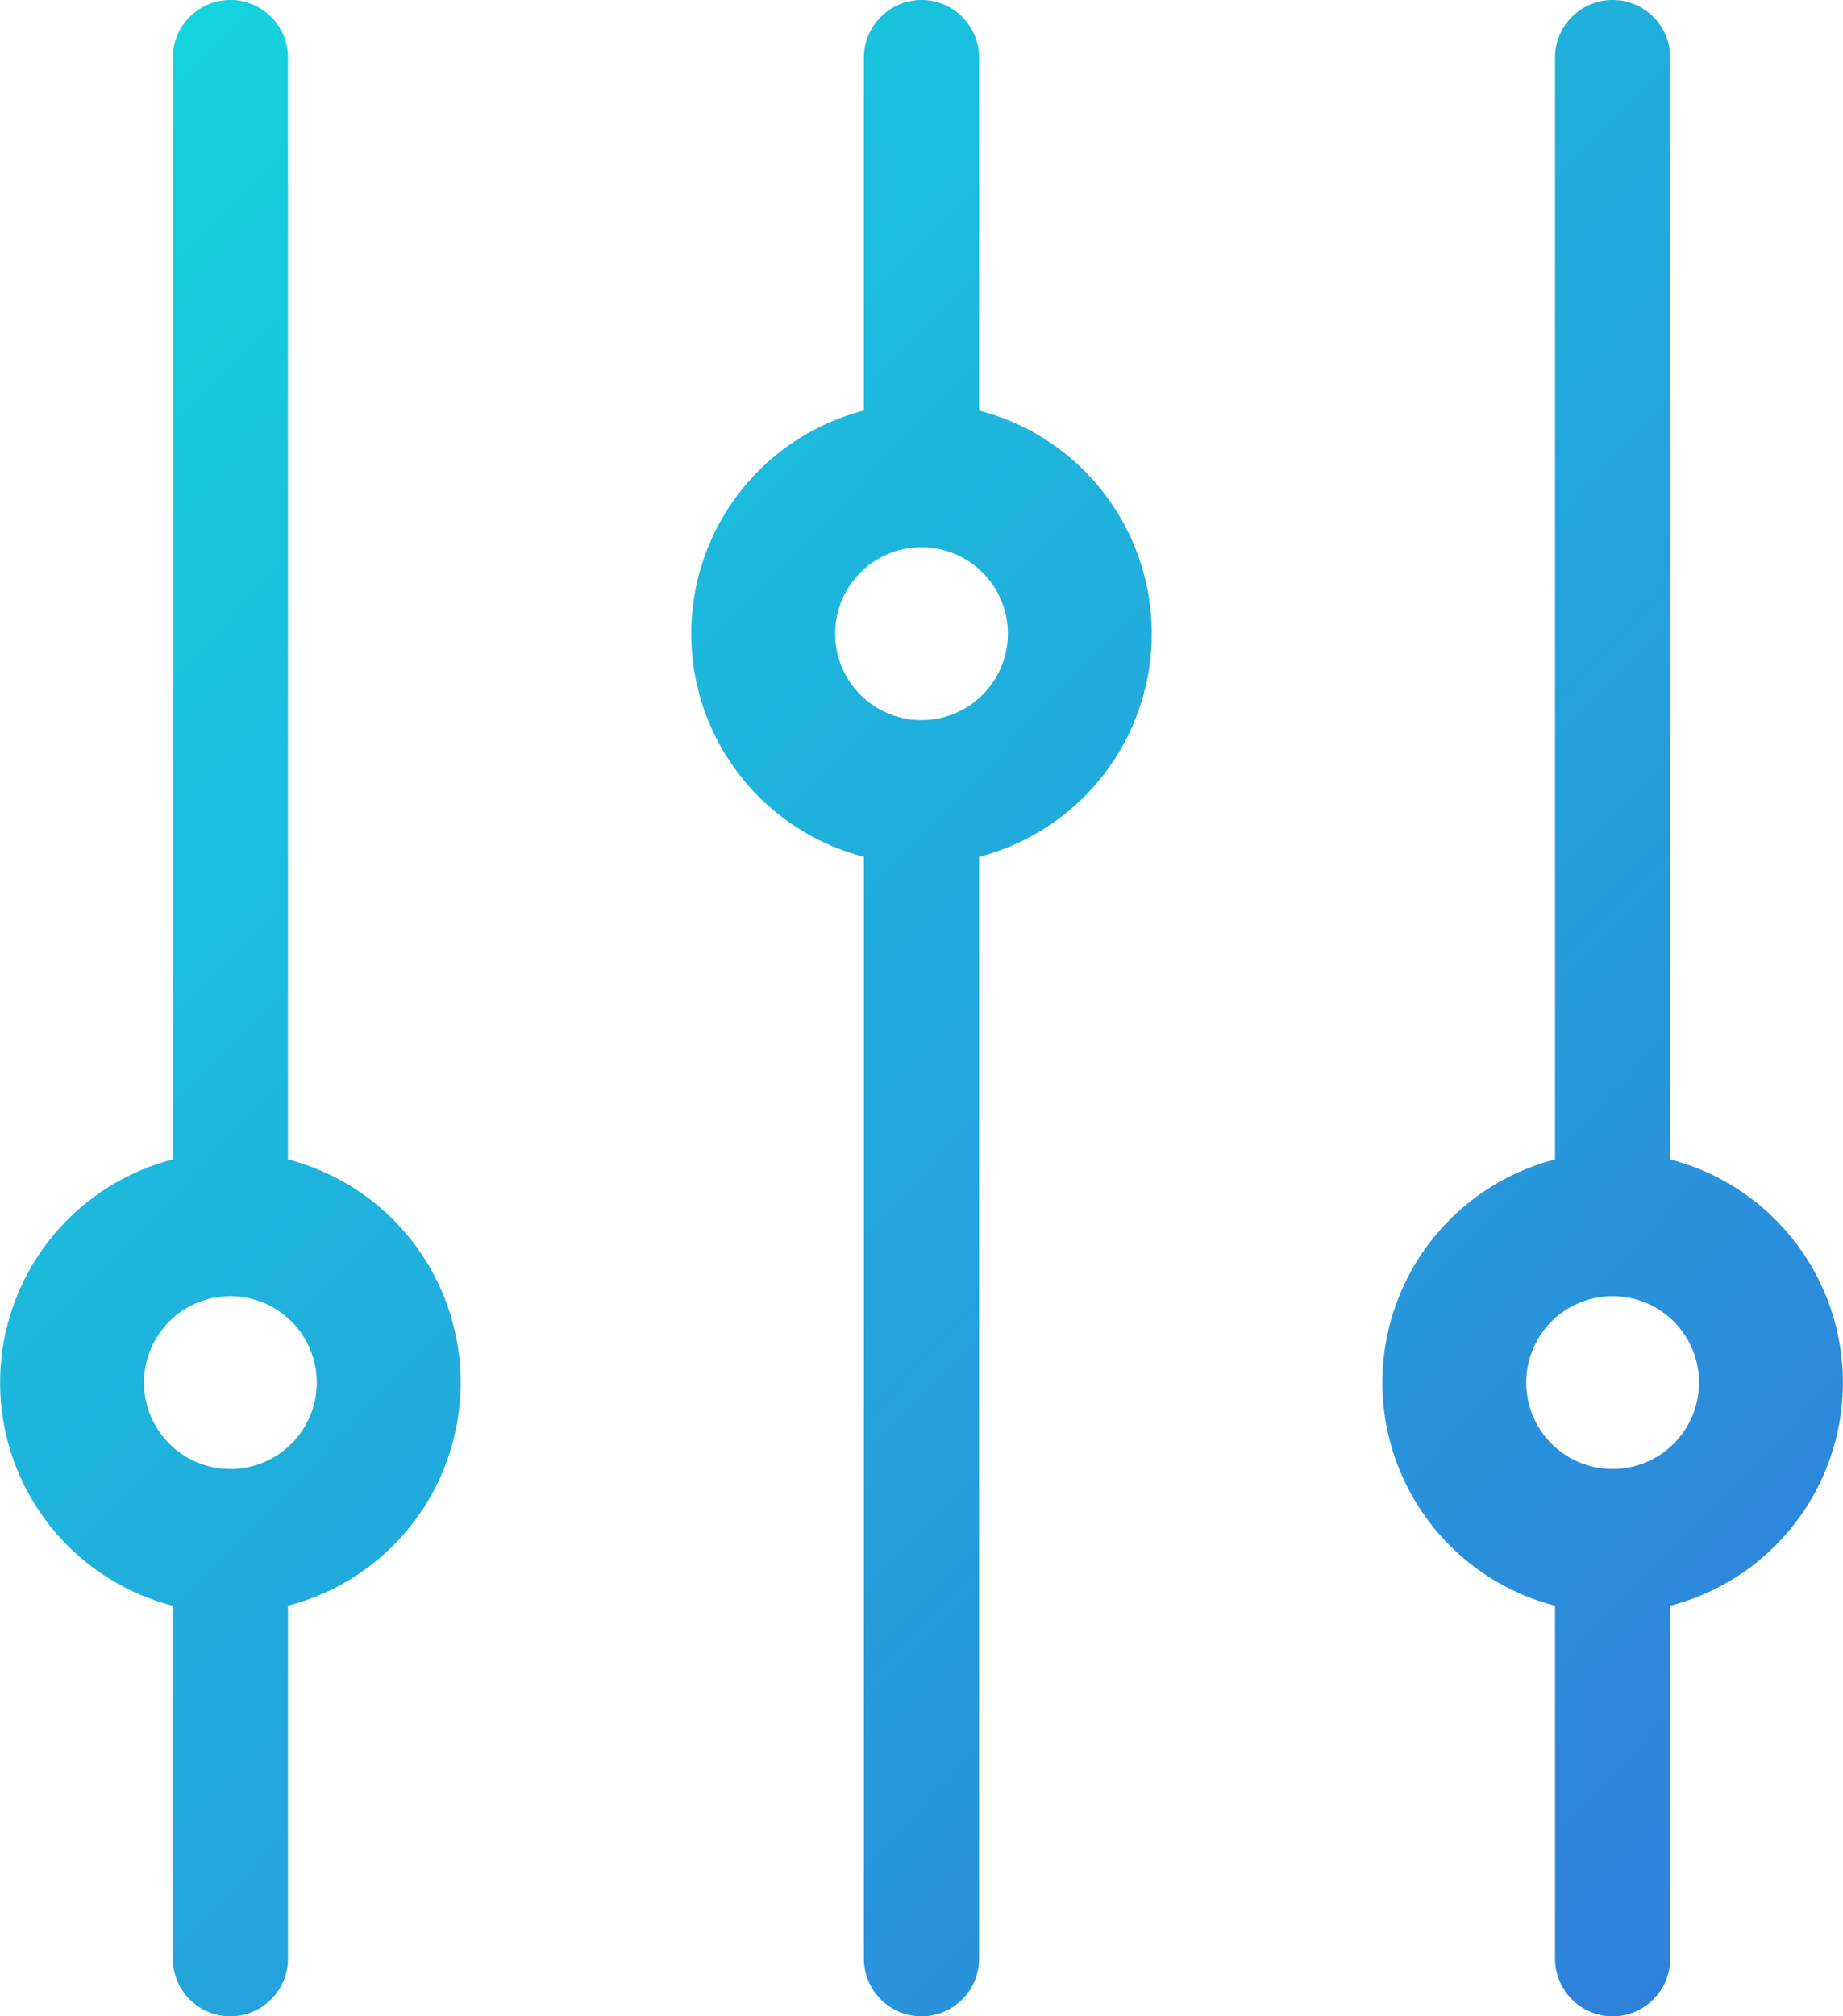 <svg xmlns="http://www.w3.org/2000/svg" width="32" height="35" viewBox="0 0 32 35">
    <defs>
        <linearGradient id="a" x1="4.391%" y1="0%" y2="100%">
            <stop offset="0%" stop-color="#13D6DE"/>
            <stop offset="100%" stop-color="#317BDA"/>
        </linearGradient>
    </defs>
    <path fill="url(#a)" fill-rule="evenodd" d="M480 248.874a4.002 4.002 0 0 1 0-7.748V235a1 1 0 1 1 2 0v6.126a4.002 4.002 0 0 1 0 7.748V268a1 1 0 1 1-2 0v-19.126zm14 5.252a4.002 4.002 0 0 1 0 7.748V268a1 1 0 1 1-2 0v-6.126a4.002 4.002 0 0 1 0-7.748V235a1 1 0 1 1 2 0v19.126zm-24 0a4.002 4.002 0 0 1 0 7.748V268a1 1 0 1 1-2 0v-6.126a4.002 4.002 0 0 1 0-7.748V235a1 1 0 1 1 2 0v19.126zm-1 5.374a1.5 1.5 0 1 0 0-3 1.5 1.5 0 0 0 0 3zm24 0a1.5 1.5 0 1 0 0-3 1.5 1.5 0 0 0 0 3zm-12-16a1.5 1.5 0 1 0 0 3 1.5 1.5 0 0 0 0-3z" transform="translate(-465 -234)"/>
</svg>
